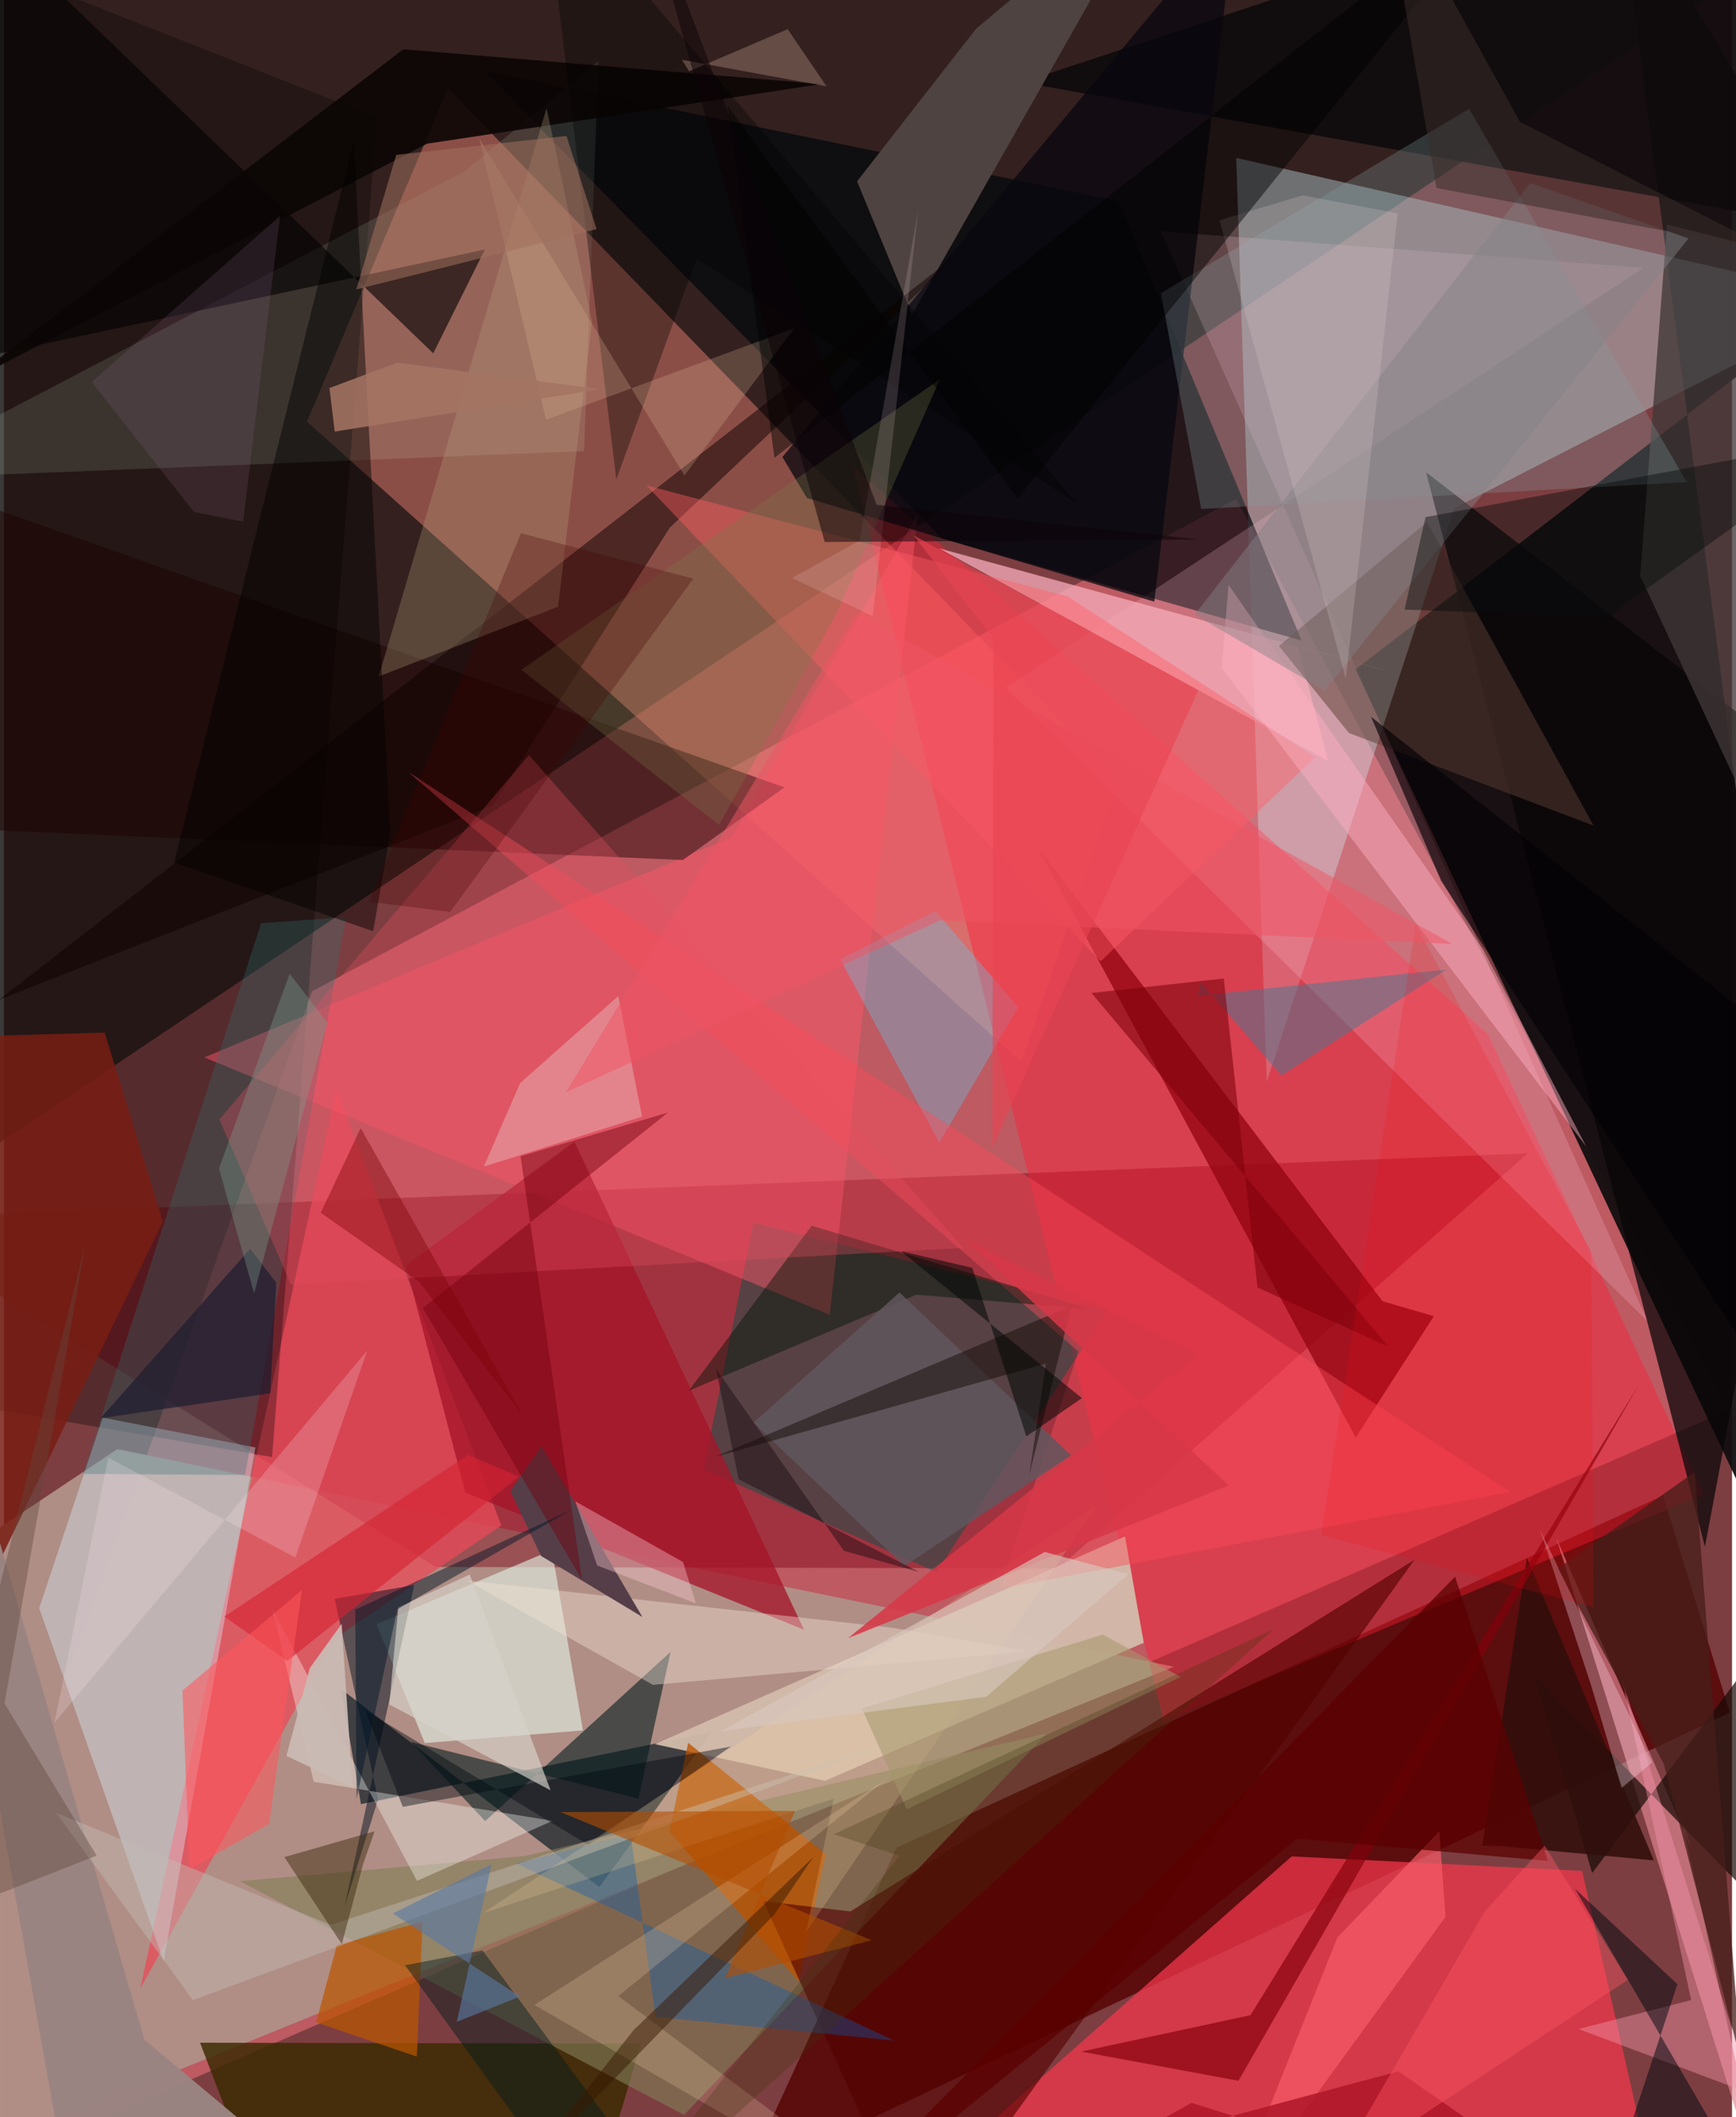 <svg xmlns="http://www.w3.org/2000/svg" width="228" height="278" viewBox="0 0 836 1024"><path fill="#7d3e41" d="M0 0h836v1024H0z"/><path fill="#cf636b" fill-opacity=".784" d="M-62 1072.167L834.408 681.94 596.065 241.367l-446.99 238.077z"/><path fill="#1b1714" fill-opacity=".737" d="M-62-9.22L74.449-7.67l748.72 6.94L-62 592.76z"/><path fill="#fa8779" fill-opacity=".439" d="M492.19 513.53l46.895-136.033-324.308-334.83-68.182 161.26z"/><path fill="#120e0f" fill-opacity=".945" d="M780.335-59.761L898 136.218 653.8 323.822 898 842.899z"/><path fill="#b08f86" fill-opacity=".996" d="M566.017 806.142L54.872 700.894-62 778.871l43.5 264.075z"/><path fill="#c5e7ee" fill-opacity=".4" d="M701.696 245.749L898 145.225 596.133 76.357l14.73 446.988z"/><path fill="#7b0012" fill-opacity=".431" d="M509.991 758.597l-301.063-.703L-62 589.4l799.19-31.568z"/><path fill="#560404" fill-opacity=".831" d="M802.546 723.353L431.803 893.649l-73.62 159.999 476.724-225.354z"/><path fill="#00060b" fill-opacity=".706" d="M232.06 34.125l221.922 226.401 173.786 49.286L539.31 97.29z"/><path fill="#f2374c" fill-opacity=".733" d="M804.624 1086H410.051l212.904-188.126 140.486 7.003z"/><path fill="#071820" fill-opacity=".659" d="M163.171 816.99l124.882 95.733 54.408-75.034-169.767 34.903z"/><path fill="#ff1c34" fill-opacity=".412" d="M717.85 500.124l-307.16-274.74L561.077 832.6 822.37 722.553z"/><path fill="#01524b" fill-opacity=".455" d="M451.138 760.41l82.57-126.67-171.093-42.377-24.17 119.277z"/><path fill="#e94a58" fill-opacity=".749" d="M159.852 792.506l80.775-54.667L160.8 527.118 65.924 961.836z"/><path fill="#0f0b0c" fill-opacity=".945" d="M898 112.93l-14.85-43.792L800.291-62 492.622 39.793z"/><path fill-opacity=".314" d="M129.707 704.711l50.778-647.935L-62-38.861V671.81z"/><path fill="#ffc7d5" fill-opacity=".22" d="M484.634 332.568l310.673 306.718-235.71-527.42 233.519 17.672z"/><path fill="#d3bcab" fill-opacity=".941" d="M397.181 861.324l154.208-66.78-9.077-51.42-227.35 100.48z"/><path fill="#dbf0ff" fill-opacity=".38" d="M121.637 700.085L77.26 948.494 17.06 777.84l30.72-92.203z"/><path fill="#ff566a" fill-opacity=".467" d="M351.933 405L96.941 511.427l302.551 124.472 42.602-387.24z"/><path fill="#8f000e" fill-opacity=".718" d="M691.757 636.602l-24.824-7.247L499.76 409.342l154.19 285.917z"/><path fill="#e3efe2" fill-opacity=".627" d="M280.093 836.931l-76.518 6.11-23.325-57.494 84.795-35.824z"/><path fill="#3b2a02" fill-opacity=".827" d="M94.869 987.991l213.396.426L279.067 1086h-146.72z"/><path fill="#e18693" fill-opacity=".663" d="M810.48 875.43l5.908 18.922-65.474-150.683 105.426 336.018z"/><path fill="#827d56" fill-opacity=".616" d="M114.207 909.866l214.813 113.041 175.502-184.531-252.553 59.319z"/><path fill="#4f4442" fill-opacity=".996" d="M412.714 87.695l26.571 64.47L560.875-62 470.31 13.903z"/><path fill="#e0fde3" fill-opacity=".125" d="M287.617 29.42l-64.86 53.496L-62 231.92l342.613-13.743z"/><path fill="#081f21" fill-opacity=".6" d="M306.937 869.87l-110.06-27.373 35.92 38.315 89.714-81.888z"/><path fill="#090608" fill-opacity=".729" d="M891.259 385.316l-203.29-156.907 115.535 443.636 19.372 76.07z"/><path fill="#1e0000" fill-opacity=".463" d="M-62 399.118l390.458 16.834 49.155-35.122L-62 225.8z"/><path fill="#a61429" fill-opacity=".761" d="M387.049 788.258L275.965 552.17l-81.506 59.876 28.755 109.832z"/><path fill="#000d1d" fill-opacity=".482" d="M164.753 922.228L198.486 766.6l-38.472 6.708 20.953 97.043z"/><path fill="#bb5400" fill-opacity=".788" d="M321.93 885.752l62.432 72.573 13.189-61.504-66.534-53.869z"/><path fill="#160a05" fill-opacity=".706" d="M898 971.033V732.95L768.331 905.946l-28.423-96.366z"/><path fill="#f5acba" fill-opacity=".753" d="M452.278 265.186l221.905 60.637-48.277-13.515 14.684 55.769z"/><path fill="#57d3fa" fill-opacity=".318" d="M452.507 552.7l-47.906-88.681 46.002-23.435 40.066 46.601z"/><path fill="#020002" fill-opacity=".608" d="M207.675 170.9L-33.909-62-62 183.712l294.645-63.03z"/><path fill="#5c3e34" fill-opacity=".498" d="M688.463 252.423l80.53 146.874-118.3-44.727-33.894-42.124z"/><path fill="#0f0000" fill-opacity=".506" d="M464.78 120.233L322.122 255.197l-85.748 134.444-238.697 93.893z"/><path fill="#0b0605" fill-opacity=".91" d="M395.46 40.672L193.21 23.818-17.096 184.647 204.7 69.497z"/><path fill="#413838" fill-opacity=".773" d="M898 131.94v375.08L791.572 278.54l12.981-169.94z"/><path fill="#520000" fill-opacity=".62" d="M367.345 919.488l42.114 5.02 272.983-170.16L443.264 1086z"/><path fill="#fc4b5a" fill-opacity=".431" d="M195.804 373.506l323.972 280.193-37.952 114.772 246.878-46.796z"/><path fill="#781e13" fill-opacity=".851" d="M76.828 590.879l-113.321 235.79L-62 502.61l110.698-3.2z"/><path fill="#090810" fill-opacity=".745" d="M376.577 221.026L595.899-42.4l-39.391 333.413-168.034-50.145z"/><path fill="#487791" fill-opacity=".498" d="M697.922 468.897l-79.914 51.33-39.062-45.215-1.553 6.592z"/><path fill="#326e71" fill-opacity=".31" d="M116.64 713.396l48.899-269.783-41.14 2.875-86.195 266.39z"/><path fill="#849fa3" fill-opacity=".282" d="M814.088 233.156l-234.89 13.004-19.496-104.352 149.058-89.19z"/><path fill="#f3e3d8" fill-opacity=".4" d="M313.984 814.915l-90.018-50.489 205.675 22.838 66.105 11.465z"/><path fill="#011306" fill-opacity=".443" d="M441.436 626.195l83.96 7.011-134.653-40.36-59.425 79.786z"/><path fill="#553e48" d="M259.845 752.558l-14.877-31.31 15.06-21.955 48.837 82.785z"/><path fill="#ff5c65" fill-opacity=".424" d="M514.52 288.455l119.87 77.765-103.86 98.735-219.763-230.203z"/><path fill="#f8faf3" fill-opacity=".361" d="M129.918 778.46l19.937 83.291 115.555 18.935-65.598 29.033z"/><path fill="#b95602" fill-opacity=".718" d="M151.015 978.122l10.027-37.308 41.476-11.357-2.79 65.246z"/><path fill="#b8a07c" fill-opacity=".294" d="M268.038 293.455l-86.77 33.753 81.227-274.912 21.98 103.23z"/><path fill="#e54f60" fill-opacity=".322" d="M463.947 603.567L138.87 621.374l-34.668-79.928L253.967 365.22z"/><path fill="#055db5" fill-opacity=".361" d="M303.156 887.063l-55.404 14.24L430.63 986.95l-115.465-11.46z"/><path fill="#2f0e0b" fill-opacity=".871" d="M715.24 892.625l8.748.235 74.19 6.946-61.39-146.283z"/><path fill="#9a8481" fill-opacity=".996" d="M185.293 1084.726L35.735 1086-62 539.622 67.916 986.507z"/><path fill="#e7b6ba" fill-opacity=".486" d="M297.193 481.768l-47.487 42.075-17.577 40.405 76.57-24.182z"/><path fill-opacity=".459" d="M169.19 68.423l17.706 334.737-8.297 47.239-96.29-33.27z"/><path fill="#ffafc2" fill-opacity=".463" d="M715.664 459.347L592.386 282.869l-3.194 40.305 176.308 231.4z"/><path fill="#f592a8" fill-opacity=".439" d="M782.787 812.211l63.1 200.763-84.19-31.614 54.525-14.001z"/><path fill="#61565f" fill-opacity=".847" d="M433.239 625.114l82.972 78.772-80.63 53.597-72.98-69.392z"/><path fill="#84000c" fill-opacity=".659" d="M603.04 974.664l187.737-304.65-193.566 336.38-76.075-14.105z"/><path fill="#120903" fill-opacity=".471" d="M504.115 659.5l-160.147 45.146 172.505-73.083-20.478 81.813z"/><path fill="#72000e" fill-opacity=".447" d="M279.649 764.199L249.905 559.25l71.288-21.139-118.523 94.543z"/><path fill="#000811" fill-opacity=".51" d="M775.737 1061.856l33.85-102.187-49.63-46.206 81.706 140.178z"/><path fill="#000100" fill-opacity=".337" d="M335.102 125.128L519.045 243.5 260.527-62l35.701 293.905z"/><path fill="#ffe0ef" fill-opacity=".31" d="M743.163 739.966l54.132 112.547-14.696 12.229-14.735-49.462z"/><path fill="#00070e" fill-opacity=".427" d="M192.944 873.899l-18.226-46.701 108.089 65.206 68.87-47.685z"/><path fill="#7e000b" fill-opacity=".569" d="M590.105 473.27l-63.98 7.011 143.577 170.993-63.296-28.563z"/><path fill="#011c1e" fill-opacity=".455" d="M337.374 1086h-45.133l-98.19-135.475 37.472-7.165z"/><path fill="#f85a68" fill-opacity=".698" d="M645.089 937.03l49.308-51.28 3.005 41.356-107.552 147.97z"/><path fill="#ffccd3" fill-opacity=".373" d="M286.98 757.177l47.786 18.329-6.294-20.023-52.052-29.308z"/><path fill="#c1bab4" fill-opacity=".451" d="M91.406 967.388l343.962-126.96-277.317 90.546L25.22 876.78z"/><path fill="#777a47" fill-opacity=".29" d="M345.946 399.043l56.649-101.95 50.213-113.661-202.472 140.502z"/><path fill="#1e1d30" fill-opacity=".714" d="M128.797 673.883L46.704 685.98l72.425-81.997 12.61 16.535z"/><path fill="#471e19" fill-opacity=".757" d="M817.953 711.973l22.36 285.169-37.29-143.966-51.24-94.6z"/><path fill="#fadd9f" fill-opacity=".196" d="M529.083 727.882L231.636 925.356l169.825-55.447-13.443 64.596z"/><path fill="#ffe5b8" fill-opacity=".204" d="M297.218 965.407L457.747 1086 256.639 969.71l169.699-108.828z"/><path fill="#848185" fill-opacity=".451" d="M576.043 297.28L738.337 88.514l76.612 26.828-176.105 218.671z"/><path fill="#b34e00" fill-opacity=".596" d="M382.686 875.878l-113.482.553 150.559 62-70.908 18.301z"/><path fill="#d8b295" fill-opacity=".259" d="M262.221 203.019l120.04-44.205-53.036 71.175-99.229-162.917z"/><path fill="#070c0c" fill-opacity=".439" d="M775.834 298.387L898 210.708l-210.28 39.429-10.128 44.698z"/><path fill="#e0cbcd" fill-opacity=".231" d="M588.03 106.53l40.248-12.035 45.965 8.68-25.083 225.051z"/><path fill="#ffedf6" fill-opacity=".204" d="M50.484 704.972l90.464 48.354 34.848-100.178L24.48 833.075z"/><path fill="#a0705e" fill-opacity=".549" d="M189.779 74.906l-19.33 65.102 116.238-29.193-14.551-45.06z"/><path fill="#d8d3ca" fill-opacity=".663" d="M186.416 824.4l4.355-47.031 34.535-15.79 39.151 104.35z"/><path fill="#3a270c" fill-opacity=".463" d="M173.688 901.767l-10.25 38.547-27.786-42.105 43.654-12.49z"/><path fill="#d42331" fill-opacity=".616" d="M224.516 703.664l24.685 10.475-112.113 89.165-30.494-21.443z"/><path fill="#fc0b0e" fill-opacity=".161" d="M682.954 446.991L637.252 742.57l131.79 34.789-1.155-172.047z"/><path fill="#000002" fill-opacity=".467" d="M372.738 221.432L350.21 51.398l140.18 189.735L734.793-62z"/><path fill="#a5986b" fill-opacity=".537" d="M415.07 826.295l116.55-35.703 37.654 20.448-132.517 64.095z"/><path fill="#7b0007" fill-opacity=".4" d="M200.722 619.87l-47.477-33.304 19.336-40.958 78.22 138.723z"/><path fill="#926a92" fill-opacity=".18" d="M42.473 184.743l49.464 62.954 23.803 4.582 17.833-147.866z"/><path fill="#040106" fill-opacity=".647" d="M867.104 689.511L898 533.304 661.352 346.678l33.887 79.347z"/><path fill="#80a291" fill-opacity=".333" d="M121.008 625.543l35.467-130.862-18.264-23.723-34.181 94.17z"/><path fill="#a57463" fill-opacity=".863" d="M288.329 188.25l-128.31 20.488-2.562-21.047 32.792-12.309z"/><path fill="#010705" fill-opacity=".529" d="M433.99 605.153l87.484 71.073-26.88 18.534-26.152-81.542z"/><path fill="#ae1628" fill-opacity=".839" d="M795.736 1086l-221.218-68.907-40.508 22.44 140.572-37.702z"/><path fill="#3c360c" fill-opacity=".271" d="M614.316 787.86L401.548 887.1l31.59 10.513L284.23 1086z"/><path fill="#ff565b" fill-opacity=".561" d="M89.735 904.15l-3.364-86.498 57.825-48.619-15.92 113.111z"/><path fill="#031828" fill-opacity=".486" d="M190.27 778.393l84.02-48.035-104.34 48.138.632 91.5z"/><path fill="#d63747" fill-opacity=".871" d="M592.47 718.437L465.45 599.605l112.274 55.454-169.332 137.224z"/><path fill="#ef5465" fill-opacity=".51" d="M452.903 445.158l-181.047 83.16 140.785-232.112 288.033 160.352z"/><path fill="#cabab4" fill-opacity=".933" d="M163.364 785.393l-15.435 21.451-11.272 42.43 31.99 15.14z"/><path fill="#371700" fill-opacity=".486" d="M304.589 981.915l86.966-83.736-18.85 27.762-127.408 130.934z"/><path fill="#ffe3ea" fill-opacity=".153" d="M413.953 261.455l-32.722 18.09 39.086 18.446 21.977-196.536z"/><path fill="#392d2b" fill-opacity=".525" d="M693.042 90.928L666.505-62l66.953 121.002 122.717 62.528z"/><path fill="#597aa3" fill-opacity=".62" d="M235.911 901.62l-16.863 76.28 30.584-12.233-61.442-40.192z"/><path fill="#61473d" fill-opacity=".404" d="M.289 823.907l44.542 73.591-88.133 34.493 82.847-330.998z"/><path fill="#5a0000" fill-opacity=".733" d="M702.01 762.618L384.173 1086l241.545-196.718 121.191 10.787z"/><path fill="#d9c8bf" fill-opacity=".631" d="M475.198 820.641l-128.154 16.631 156.437-86.63 40.512 10.736z"/><path fill="#420001" fill-opacity=".275" d="M176.563 436.093l73.542-178.185 83.363 21.967-117.625 161.221z"/><path fill="#9c7d6f" fill-opacity=".478" d="M379.147 14.132L331.48 34.466l-3.514-5.553 69.936 12.826z"/><path fill="#0c0306" fill-opacity=".506" d="M578.378 260.938l-156.191-16.766L306.254-62l90.81 324.145z"/><path fill="#fe5663" fill-opacity=".416" d="M642.4 1051.894l143.147-94.287-40.197-64.95-28.69 31.412z"/><path fill="#1b0c12" fill-opacity=".467" d="M344.421 661.945l11.03 53.538 87.275 44.853-36.43-10.293z"/><path fill="#e84453" fill-opacity=".624" d="M478.178 554.99l.517-246.271-38.65-49.789 137.767 74.958z"/></svg>
